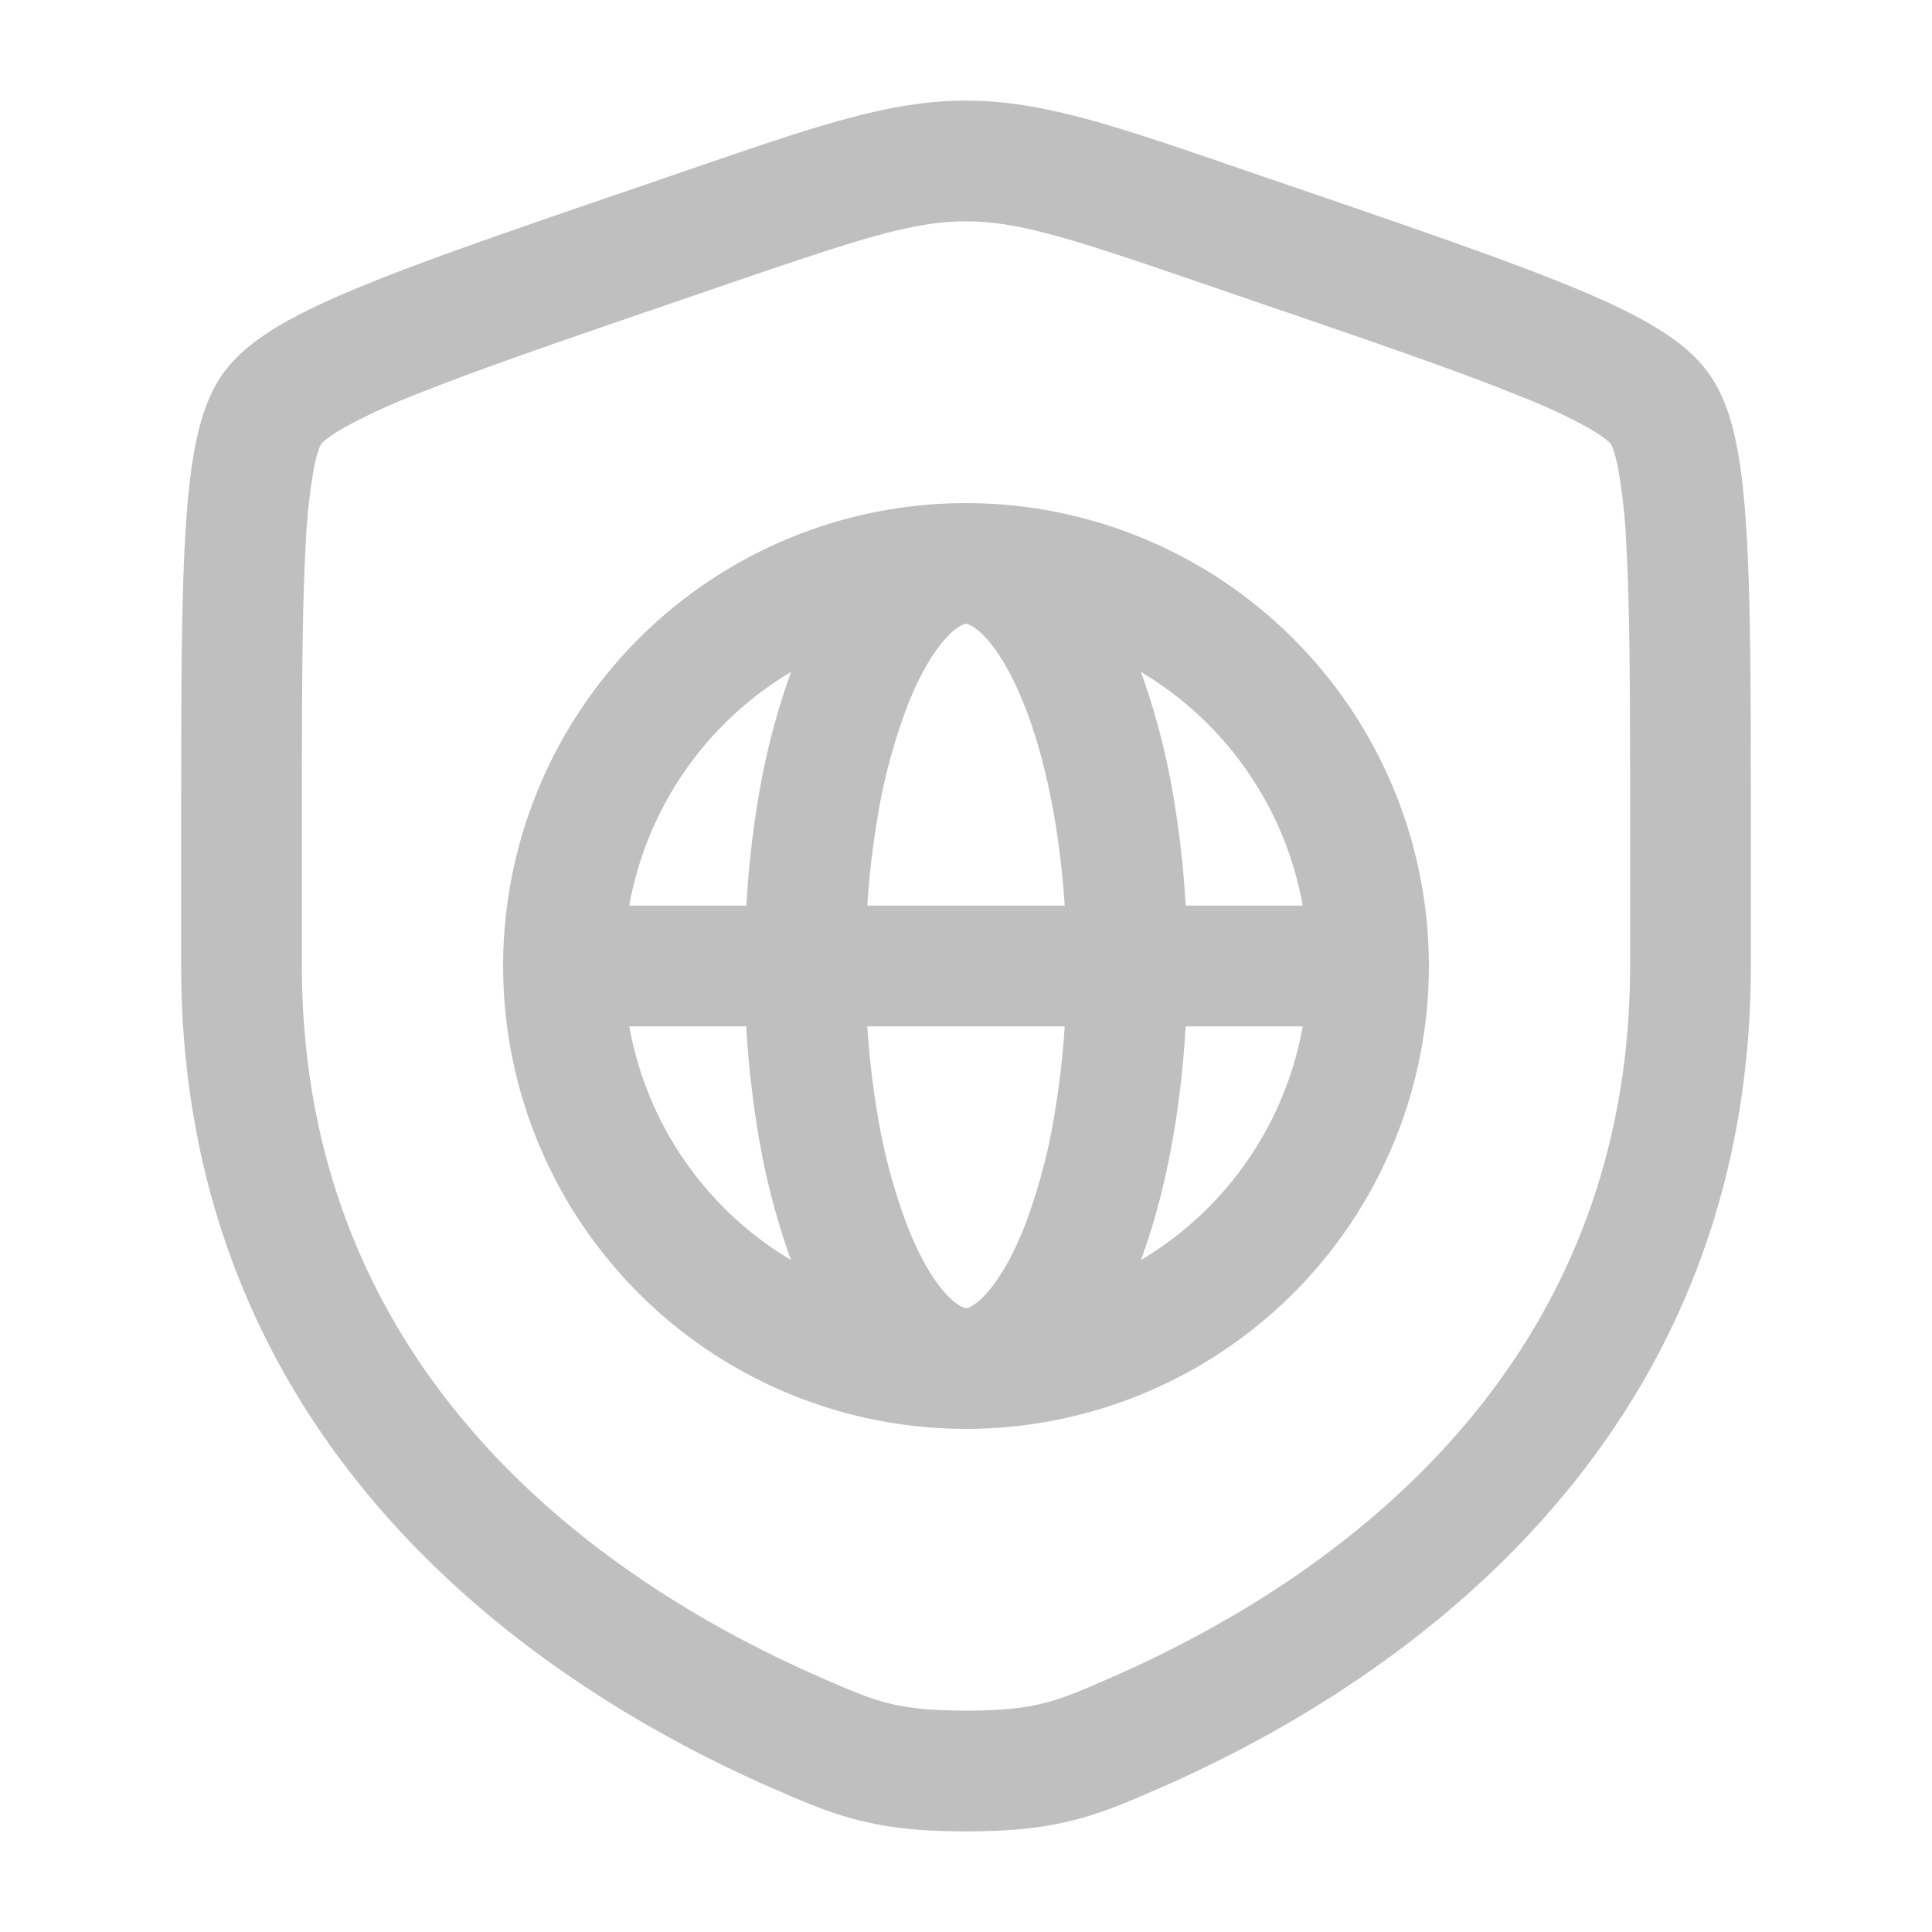 <?xml version="1.0" standalone="no"?><!DOCTYPE svg PUBLIC "-//W3C//DTD SVG 1.1//EN" "http://www.w3.org/Graphics/SVG/1.1/DTD/svg11.dtd"><svg t="1714661461372" class="icon" viewBox="0 0 1024 1024" version="1.1" xmlns="http://www.w3.org/2000/svg" p-id="13567" xmlns:xlink="http://www.w3.org/1999/xlink" width="16" height="16"><path d="M512 117.333c-28.075 0-55.68 9.045-124.587 32.597l-24.405 8.363c-64.555 22.101-111.616 38.229-144.64 51.627a304.512 304.512 0 0 0-36.864 17.237 70.315 70.315 0 0 0-8.875 5.931 16.469 16.469 0 0 0-2.347 2.133 17.451 17.451 0 0 0-1.365 3.157c-0.853 2.389-1.792 5.803-2.688 10.581a317.355 317.355 0 0 0-4.267 40.875c-1.963 35.883-1.963 85.973-1.963 154.624v67.157c0 220.8 165.12 329.515 275.157 377.557 15.829 6.912 25.003 10.837 35.2 13.44 9.728 2.517 21.589 4.053 41.643 4.053s31.915-1.536 41.643-4.053c10.24-2.56 19.371-6.528 35.2-13.44 110.08-48.085 275.157-156.757 275.157-377.557v-67.157c0-68.651 0-118.741-1.963-154.624a316.715 316.715 0 0 0-4.267-40.875 74.155 74.155 0 0 0-2.688-10.581 17.408 17.408 0 0 0-1.365-3.157 16.427 16.427 0 0 0-2.347-2.133 69.973 69.973 0 0 0-8.875-5.973 304.427 304.427 0 0 0-36.864-17.152c-33.024-13.44-80.085-29.568-144.64-51.627l-24.448-8.405C567.68 126.379 540.075 117.333 512 117.333z m-139.819-29.824c61.611-21.077 99.84-34.176 139.819-34.176 40.021 0 78.208 13.099 139.819 34.176l5.461 1.877 25.557 8.747c63.189 21.632 112 38.357 146.901 52.523 17.579 7.125 32.725 14.08 44.885 21.12 11.733 6.827 23.467 15.317 31.445 26.709 7.893 11.221 11.989 25.045 14.549 38.4 2.688 13.824 4.267 30.421 5.333 49.493 2.048 37.803 2.048 89.685 2.048 156.928v68.309c0 260.309-196.608 385.109-313.515 436.224l-1.152 0.469c-14.507 6.357-28.16 12.288-43.819 16.299-16.512 4.267-34.091 6.059-57.515 6.059-23.467 0-40.96-1.792-57.515-6.059-15.659-4.011-29.312-9.941-43.819-16.299l-1.152-0.469C292.608 896.725 96 771.925 96 511.573V443.307c0-67.243 0-119.125 2.048-156.971 1.067-19.029 2.645-35.627 5.333-49.493 2.56-13.312 6.656-27.136 14.507-38.4 8.021-11.349 19.755-19.84 31.488-26.667 12.16-7.04 27.307-13.995 44.885-21.12 34.901-14.165 83.712-30.891 146.901-52.48l25.557-8.789 5.461-1.877zM512 266.667a245.333 245.333 0 1 0 0 490.667 245.333 245.333 0 0 0 0-490.667z m0 64c0.171 0 0.896 0 2.389 0.768a27.819 27.819 0 0 1 7.253 5.717c6.528 6.741 13.995 18.389 20.992 35.883 6.912 17.237 12.629 38.443 16.64 62.549 2.347 14.251 4.053 29.141 5.035 44.416h-104.619c0.981-15.275 2.688-30.165 5.035-44.373a304.981 304.981 0 0 1 16.64-62.592c6.997-17.493 14.507-29.141 20.992-35.883a27.819 27.819 0 0 1 7.253-5.717A5.461 5.461 0 0 1 512 330.667z m116.437 149.333a518.272 518.272 0 0 0-6.016-54.869 379.819 379.819 0 0 0-17.707-68.992 181.248 181.248 0 0 1 85.76 123.861H628.48z m-64.128 64a450.56 450.56 0 0 1-5.035 44.373 304.981 304.981 0 0 1-16.64 62.592c-6.997 17.493-14.507 29.141-20.992 35.883a27.819 27.819 0 0 1-7.253 5.717 5.461 5.461 0 0 1-2.389 0.768c-0.171 0-0.896 0-2.389-0.768a27.819 27.819 0 0 1-7.253-5.717c-6.528-6.741-13.995-18.389-20.992-35.883a304.981 304.981 0 0 1-16.64-62.549 450.56 450.56 0 0 1-5.035-44.416h104.619z m40.405 123.861c7.68-20.736 13.568-44.117 17.707-68.992 2.901-17.707 4.949-36.139 5.973-54.869h62.08a181.205 181.205 0 0 1-85.76 123.861z m-185.429 0a181.333 181.333 0 0 1-85.76-123.861H395.52c1.067 18.731 3.115 37.163 6.016 54.869a379.733 379.733 0 0 0 17.707 68.992z m-85.76-187.861a181.333 181.333 0 0 1 85.76-123.861 379.733 379.733 0 0 0-17.707 68.992c-2.901 17.707-4.949 36.139-5.973 54.869H333.483z" p-id="13568" fill="#bfbfbf"></path></svg>